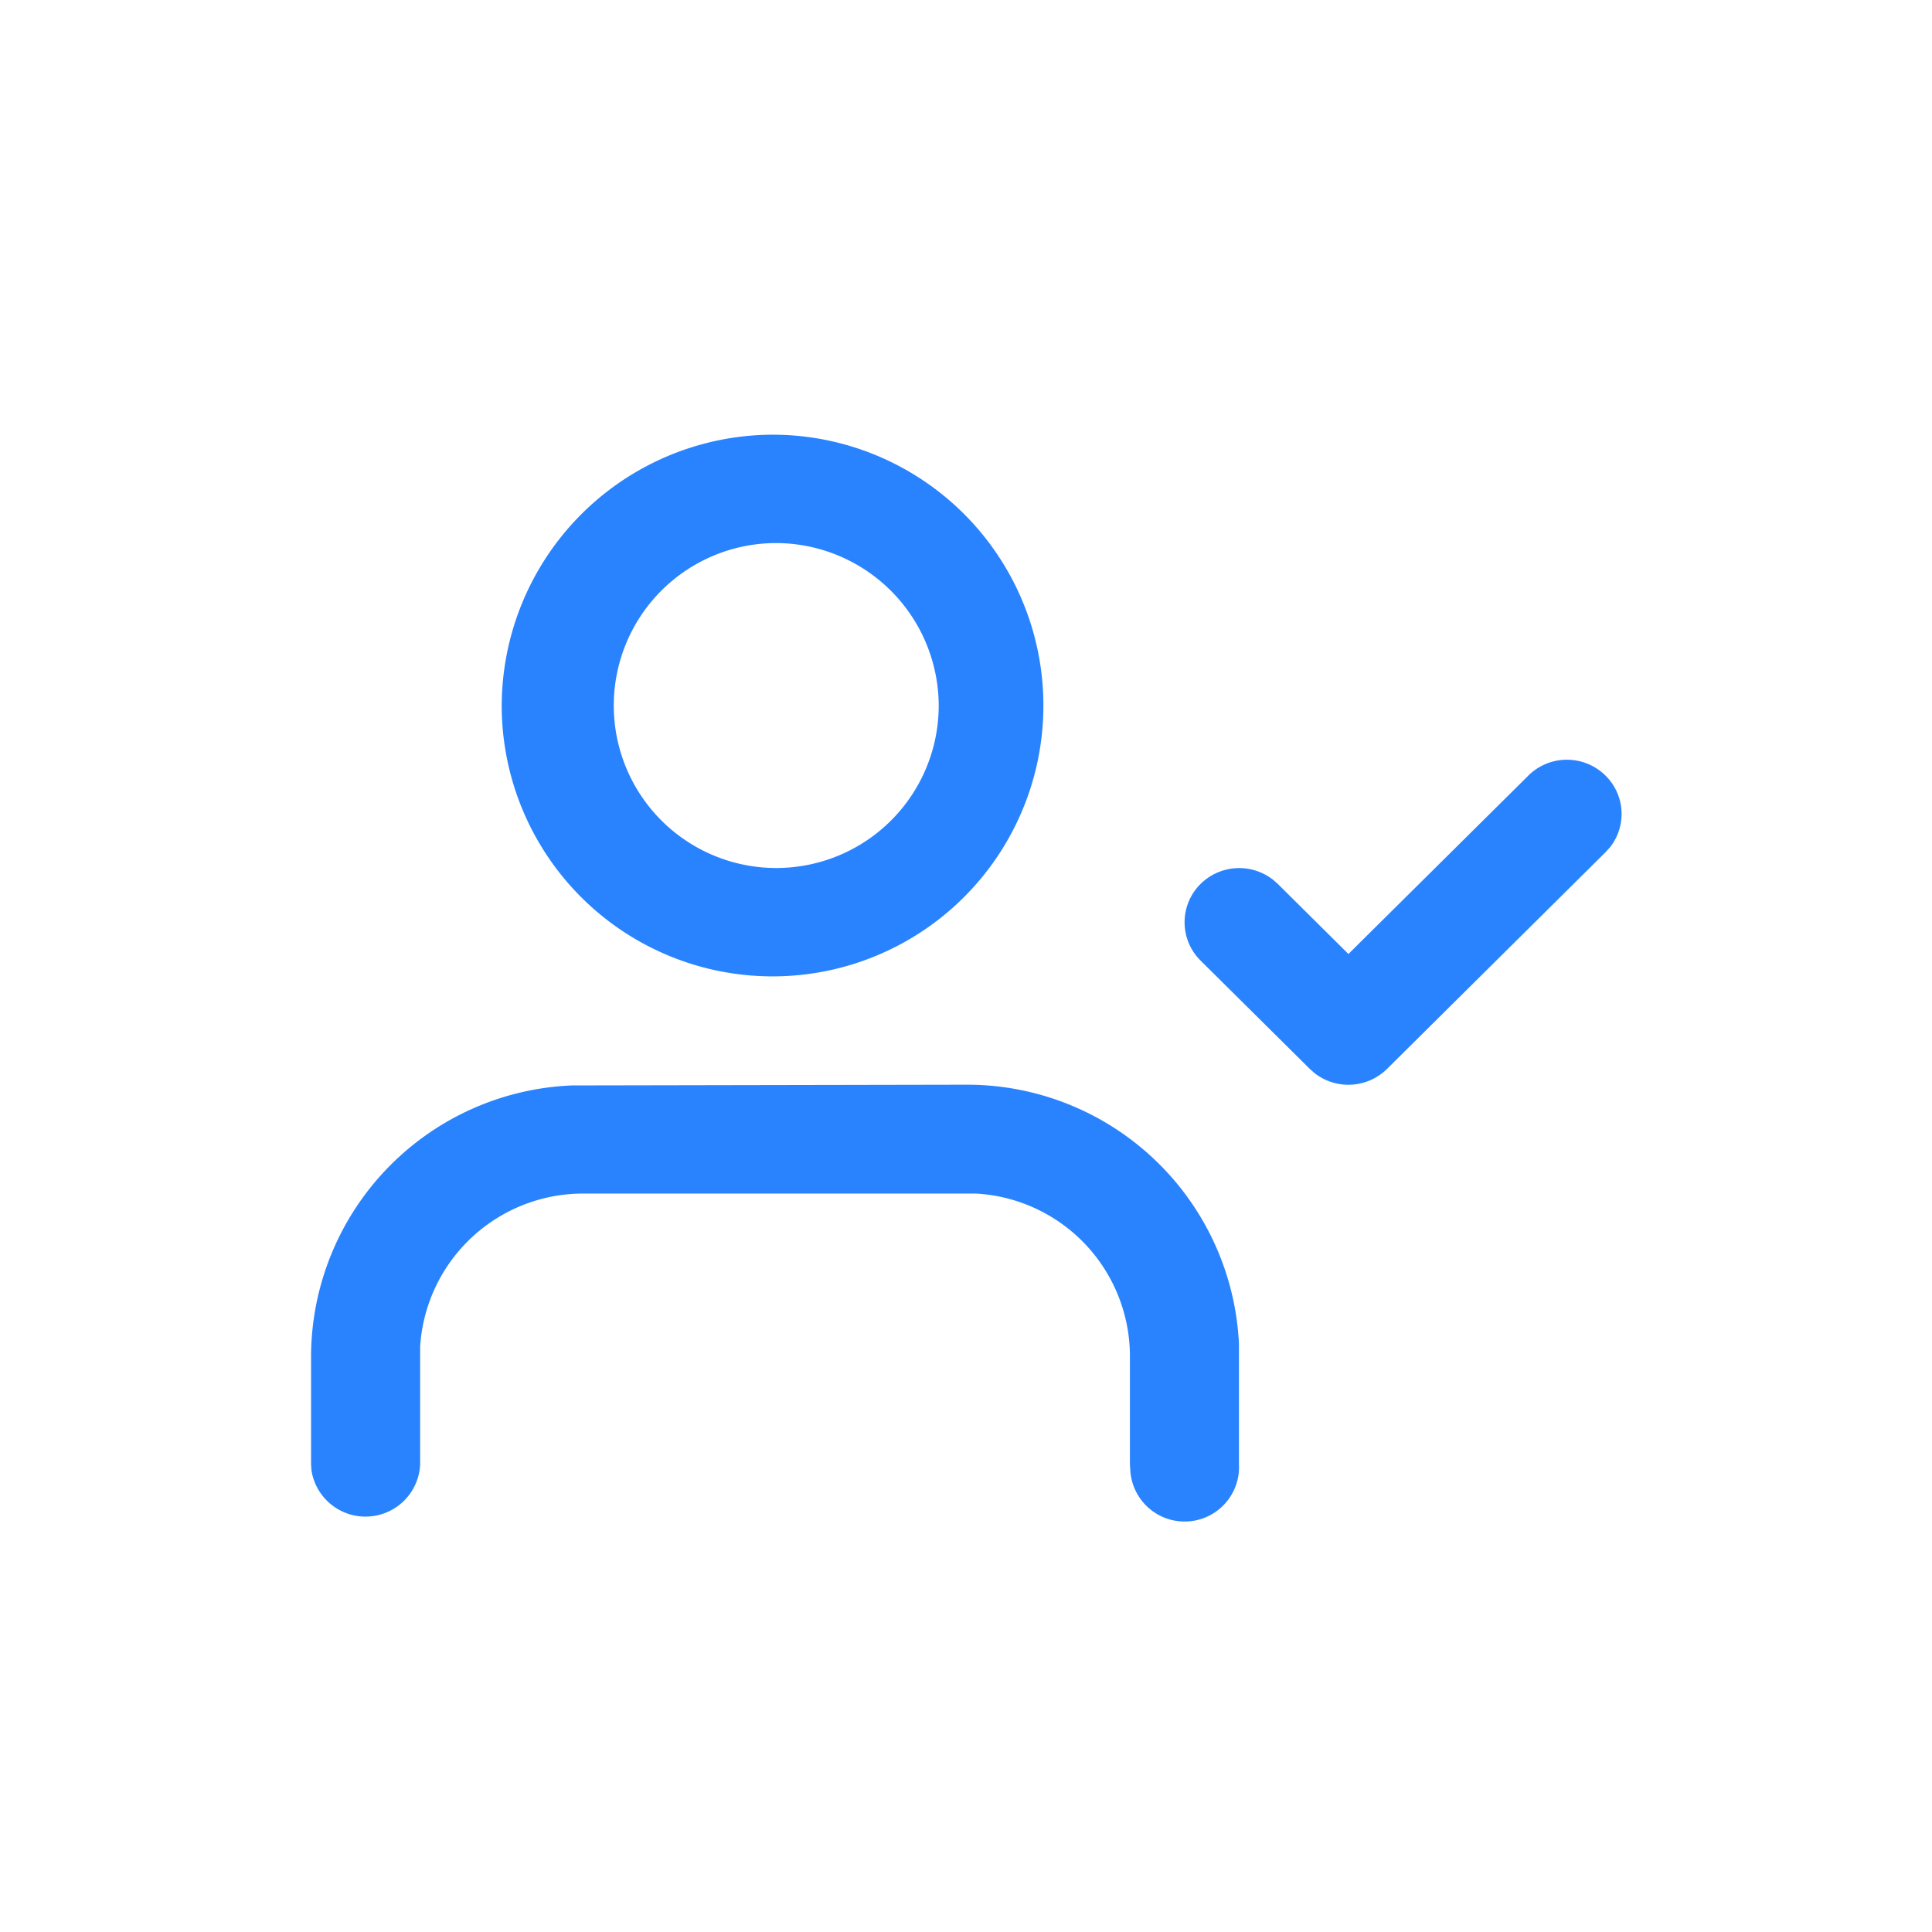 <svg xmlns="http://www.w3.org/2000/svg" width="32" height="32" viewBox="0 0 32 32"><g transform="translate(-124.14 -450.194)"><rect width="32" height="32" transform="translate(124.14 450.194)" fill="#e0e0e0" opacity="0"/><path d="M140.14,468.16a4.508,4.508,0,0,1,4.521,4.29l0,.2v1.794a.9.9,0,0,1-1.8.1l-.006-.1v-1.794a2.7,2.7,0,0,0-2.554-2.687l-.16,0h-6.333a2.705,2.705,0,0,0-2.709,2.533l0,.159v1.794a.906.906,0,0,1-1.8.1l-.007-.1v-1.794a4.505,4.505,0,0,1,4.329-4.483l.2,0Zm-3.167-10.766a4.486,4.486,0,1,1-4.523,4.485,4.5,4.5,0,0,1,4.523-4.485Zm0,1.795a2.691,2.691,0,1,0,2.715,2.691,2.7,2.7,0,0,0-2.715-2.691Zm12.481,3.852-2.98,2.954-1.169-1.16-.085-.074a.91.91,0,0,0-1.195.074.893.893,0,0,0,0,1.269l1.809,1.794.085.075a.911.911,0,0,0,1.195-.075l3.619-3.589.076-.084a.891.891,0,0,0-.076-1.184A.909.909,0,0,0,149.454,463.04Z" fill="#2983ff" fill-rule="evenodd"/></g></svg>